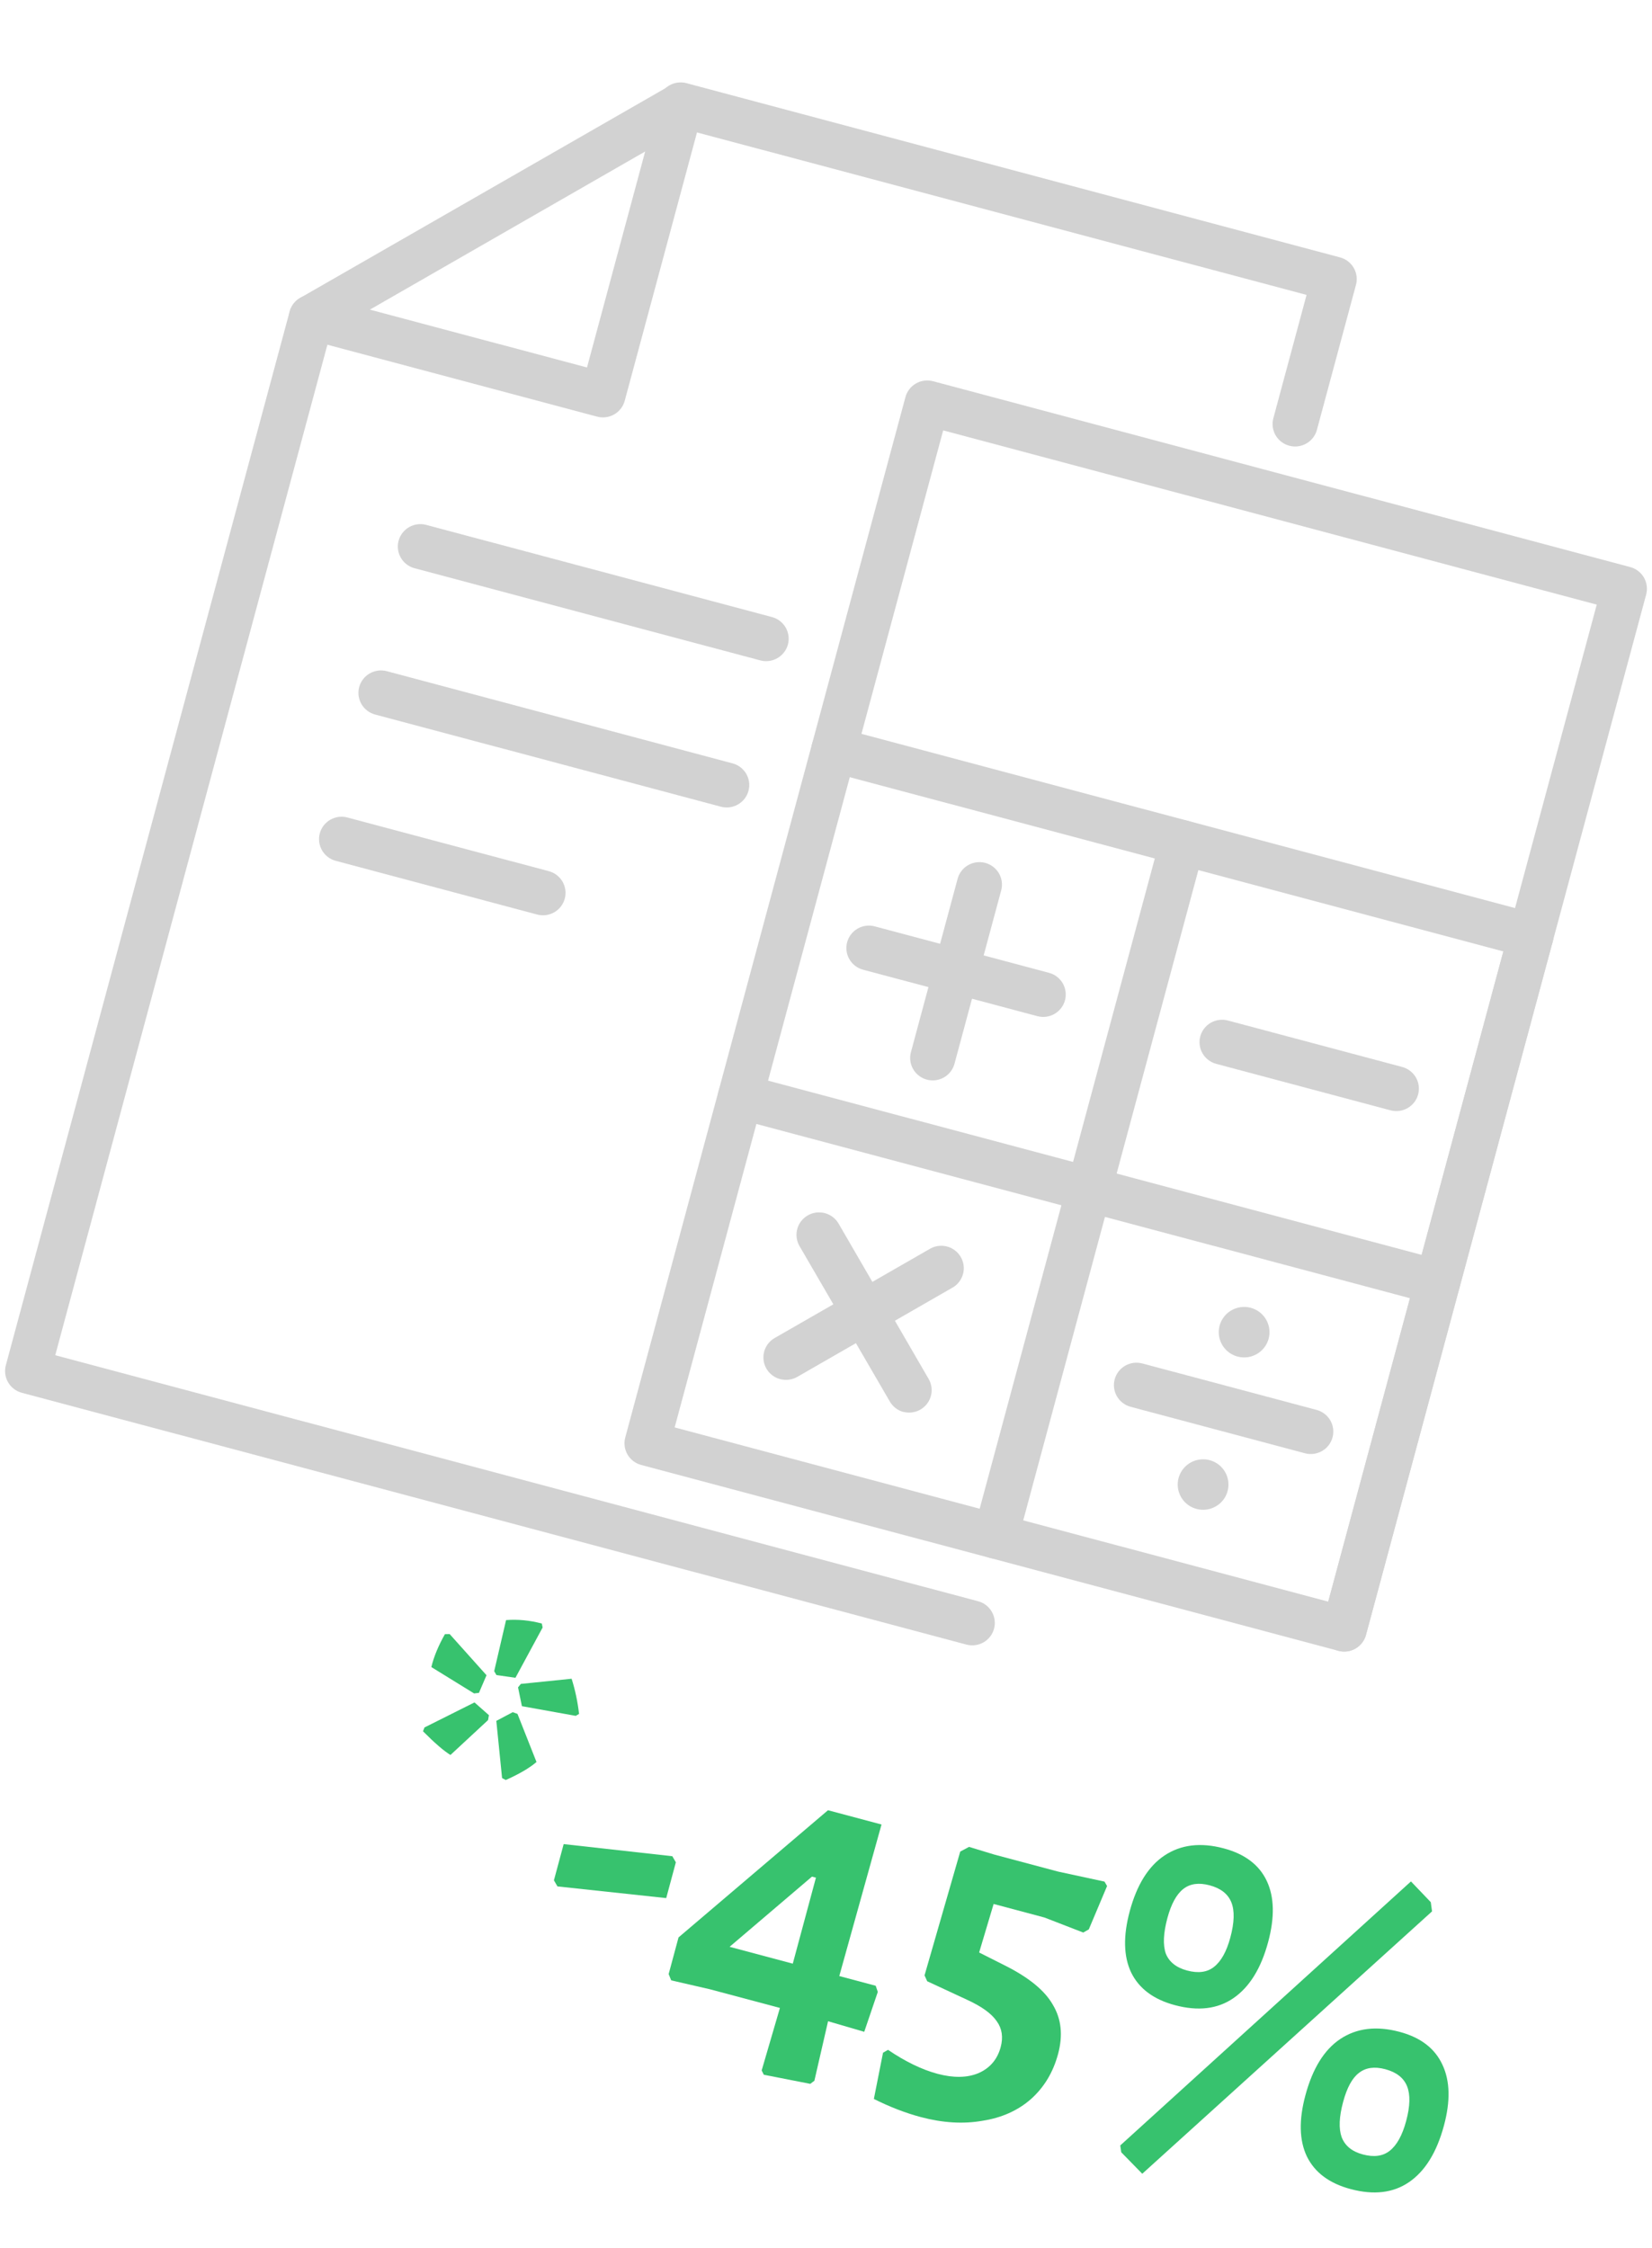 <svg width="122" height="166" viewBox="0 0 122 166" fill="none" xmlns="http://www.w3.org/2000/svg">
<path d="M98.836 121.914L47.352 108.189C46.926 108.076 46.562 107.798 46.341 107.417C46.12 107.037 46.06 106.584 46.175 106.16L66.867 29.326C66.982 28.901 67.261 28.539 67.643 28.32C68.026 28.1 68.481 28.04 68.907 28.154L120.391 41.879C120.818 41.993 121.182 42.271 121.403 42.651C121.623 43.032 121.683 43.484 121.569 43.909L100.876 120.743C100.762 121.167 100.483 121.529 100.1 121.749C99.718 121.969 99.263 122.028 98.836 121.914ZM49.824 105.417L98.09 118.284L117.92 44.652L69.654 31.784L49.824 105.417Z" fill="#D2D2D2"/>
<path d="M105.734 96.303L54.25 82.578C53.824 82.464 53.46 82.186 53.239 81.806C53.018 81.425 52.958 80.973 53.072 80.549C53.187 80.124 53.466 79.762 53.848 79.542C54.231 79.323 54.686 79.263 55.112 79.377L106.596 93.102C107.023 93.216 107.386 93.493 107.607 93.874C107.828 94.254 107.888 94.707 107.774 95.131C107.659 95.556 107.38 95.918 106.998 96.137C106.615 96.357 106.16 96.417 105.734 96.303Z" fill="#D2D2D2"/>
<path d="M73.095 115.052C72.668 114.938 72.304 114.661 72.083 114.28C71.862 113.899 71.803 113.447 71.917 113.023L85.712 61.8C85.826 61.376 86.106 61.014 86.488 60.794C86.871 60.574 87.325 60.514 87.752 60.628C88.179 60.742 88.542 61.02 88.763 61.4C88.984 61.781 89.044 62.233 88.93 62.658L75.135 113.88C75.02 114.305 74.741 114.667 74.359 114.887C73.976 115.106 73.521 115.166 73.095 115.052Z" fill="#D2D2D2"/>
<path d="M98.836 121.914C98.41 121.801 98.046 121.523 97.825 121.142C97.604 120.762 97.544 120.309 97.659 119.885L111.454 68.662C111.568 68.238 111.847 67.876 112.23 67.656C112.612 67.436 113.067 67.377 113.494 67.491C113.92 67.604 114.284 67.882 114.505 68.263C114.726 68.643 114.786 69.096 114.671 69.52L100.876 120.743C100.762 121.167 100.483 121.529 100.1 121.749C99.718 121.969 99.263 122.028 98.836 121.914Z" fill="#D2D2D2"/>
<path d="M112.631 70.692L61.148 56.967C60.721 56.853 60.357 56.575 60.136 56.195C59.915 55.814 59.855 55.362 59.97 54.937C60.084 54.513 60.363 54.151 60.746 53.931C61.128 53.711 61.583 53.652 62.01 53.766L113.493 67.49C113.92 67.604 114.284 67.882 114.505 68.263C114.726 68.643 114.785 69.096 114.671 69.52C114.557 69.945 114.278 70.306 113.895 70.526C113.513 70.746 113.058 70.805 112.631 70.692Z" fill="#D2D2D2"/>
<path d="M76.609 75.045L63.738 71.614C63.311 71.5 62.947 71.223 62.727 70.842C62.506 70.462 62.446 70.009 62.56 69.585C62.675 69.16 62.954 68.798 63.336 68.579C63.719 68.359 64.173 68.299 64.6 68.413L77.471 71.844C77.898 71.958 78.261 72.236 78.482 72.616C78.703 72.997 78.763 73.449 78.649 73.874C78.534 74.298 78.255 74.66 77.873 74.88C77.49 75.1 77.036 75.159 76.609 75.045Z" fill="#D2D2D2"/>
<path d="M68.449 79.733C68.023 79.619 67.659 79.342 67.438 78.961C67.217 78.58 67.157 78.128 67.272 77.703L70.72 64.898C70.835 64.473 71.114 64.111 71.496 63.892C71.879 63.672 72.334 63.612 72.76 63.726C73.187 63.84 73.551 64.118 73.772 64.498C73.993 64.879 74.052 65.331 73.938 65.756L70.489 78.561C70.375 78.986 70.096 79.348 69.713 79.567C69.331 79.787 68.876 79.847 68.449 79.733Z" fill="#D2D2D2"/>
<path d="M102.689 81.998L89.818 78.567C89.391 78.453 89.028 78.175 88.807 77.795C88.586 77.414 88.526 76.962 88.64 76.537C88.755 76.113 89.034 75.751 89.416 75.531C89.799 75.312 90.254 75.252 90.68 75.366L103.551 78.797C103.978 78.911 104.342 79.189 104.562 79.569C104.783 79.95 104.843 80.402 104.729 80.826C104.615 81.251 104.335 81.613 103.953 81.833C103.57 82.052 103.116 82.112 102.689 81.998Z" fill="#D2D2D2"/>
<path d="M66.719 104.277C66.293 104.162 65.931 103.883 65.712 103.502L59.043 92.023C58.822 91.642 58.762 91.189 58.877 90.765C58.991 90.34 59.27 89.978 59.653 89.758C60.036 89.538 60.491 89.478 60.918 89.592C61.345 89.706 61.709 89.984 61.93 90.365L68.582 101.84C68.746 102.123 68.821 102.449 68.799 102.775C68.777 103.101 68.659 103.413 68.459 103.672C68.26 103.932 67.987 104.126 67.676 104.232C67.366 104.338 67.03 104.35 66.713 104.267L66.719 104.277Z" fill="#D2D2D2"/>
<path d="M57.613 101.849C57.294 101.764 57.008 101.587 56.79 101.34C56.573 101.093 56.434 100.787 56.391 100.462C56.349 100.136 56.404 99.805 56.551 99.511C56.698 99.217 56.929 98.973 57.216 98.81L68.752 92.183C69.133 91.99 69.574 91.949 69.984 92.07C70.394 92.191 70.741 92.464 70.954 92.833C71.167 93.201 71.23 93.638 71.129 94.051C71.027 94.464 70.77 94.823 70.41 95.053L58.883 101.682C58.693 101.791 58.483 101.863 58.265 101.892C58.047 101.92 57.825 101.906 57.613 101.849Z" fill="#D2D2D2"/>
<path d="M96.368 107.325L83.497 103.894C83.07 103.78 82.707 103.503 82.486 103.122C82.265 102.742 82.205 102.289 82.319 101.865C82.434 101.44 82.713 101.078 83.096 100.859C83.478 100.639 83.933 100.579 84.359 100.693L97.23 104.124C97.657 104.238 98.021 104.516 98.242 104.896C98.463 105.277 98.522 105.729 98.408 106.154C98.294 106.578 98.015 106.94 97.632 107.16C97.249 107.38 96.795 107.439 96.368 107.325Z" fill="#D2D2D2"/>
<path d="M92.364 96.582C92.006 96.487 91.627 96.499 91.276 96.618C90.925 96.736 90.618 96.955 90.392 97.248C90.166 97.54 90.033 97.893 90.009 98.261C89.985 98.629 90.071 98.996 90.256 99.315C90.441 99.634 90.718 99.892 91.05 100.055C91.382 100.218 91.756 100.279 92.123 100.231C92.491 100.183 92.836 100.027 93.114 99.784C93.393 99.541 93.593 99.221 93.689 98.865C93.817 98.388 93.75 97.879 93.501 97.451C93.253 97.022 92.844 96.71 92.364 96.582Z" fill="#D2D2D2"/>
<path d="M89.333 107.835C88.975 107.739 88.597 107.752 88.246 107.87C87.895 107.989 87.587 108.208 87.361 108.501C87.136 108.793 87.002 109.146 86.978 109.513C86.954 109.881 87.04 110.248 87.225 110.567C87.41 110.887 87.687 111.144 88.019 111.307C88.352 111.47 88.725 111.532 89.093 111.484C89.46 111.436 89.805 111.28 90.084 111.037C90.362 110.794 90.562 110.474 90.658 110.118C90.787 109.64 90.719 109.132 90.471 108.703C90.222 108.275 89.813 107.963 89.333 107.835Z" fill="#D2D2D2"/>
<path d="M71.37 121.455L1.609 102.858C1.182 102.744 0.819 102.466 0.598 102.085C0.377 101.705 0.317 101.253 0.431 100.828L21.391 23.002C21.506 22.577 21.785 22.215 22.167 21.996C22.55 21.776 23.004 21.716 23.431 21.83C23.858 21.944 24.222 22.221 24.442 22.602C24.663 22.983 24.723 23.435 24.609 23.86L4.08 100.085L72.232 118.254C72.659 118.367 73.022 118.645 73.243 119.026C73.464 119.406 73.524 119.859 73.41 120.283C73.295 120.708 73.016 121.07 72.634 121.289C72.251 121.509 71.796 121.569 71.37 121.455Z" fill="#D2D2D2"/>
<path d="M95.214 32.918C94.787 32.804 94.423 32.527 94.202 32.146C93.982 31.765 93.922 31.313 94.036 30.889L96.489 21.78L49.832 9.343C49.405 9.23 49.041 8.952 48.82 8.571C48.599 8.191 48.539 7.738 48.654 7.314C48.768 6.889 49.047 6.527 49.43 6.308C49.812 6.088 50.267 6.028 50.694 6.142L98.96 19.008C99.387 19.122 99.751 19.399 99.972 19.78C100.193 20.161 100.252 20.613 100.138 21.038L97.254 31.746C97.139 32.171 96.86 32.533 96.478 32.752C96.095 32.972 95.641 33.032 95.214 32.918Z" fill="#D2D2D2"/>
<path d="M44.096 30.769L22.569 25.031C22.252 24.945 21.968 24.768 21.752 24.522C21.536 24.276 21.398 23.972 21.355 23.648C21.313 23.324 21.367 22.994 21.512 22.701C21.657 22.408 21.886 22.164 22.17 22L49.473 6.323C49.758 6.163 50.083 6.09 50.409 6.113C50.735 6.136 51.047 6.254 51.306 6.452C51.565 6.65 51.76 6.919 51.867 7.227C51.973 7.534 51.986 7.866 51.904 8.18L46.136 29.598C46.022 30.022 45.742 30.384 45.36 30.604C44.977 30.824 44.523 30.883 44.096 30.769ZM27.317 22.866L43.349 27.139L47.645 11.188L27.317 22.866Z" fill="#D2D2D2"/>
<path d="M56.147 48.771L30.614 41.965C30.187 41.851 29.823 41.573 29.603 41.193C29.382 40.812 29.322 40.36 29.436 39.935C29.55 39.511 29.83 39.149 30.212 38.929C30.595 38.709 31.049 38.65 31.476 38.764L57.009 45.57C57.435 45.684 57.799 45.962 58.02 46.342C58.241 46.723 58.301 47.175 58.187 47.6C58.072 48.024 57.793 48.386 57.41 48.606C57.028 48.825 56.573 48.885 56.147 48.771Z" fill="#D2D2D2"/>
<path d="M53.236 59.576L27.704 52.769C27.277 52.655 26.913 52.378 26.692 51.997C26.471 51.617 26.412 51.164 26.526 50.74C26.64 50.315 26.919 49.953 27.302 49.734C27.685 49.514 28.139 49.454 28.566 49.568L54.099 56.375C54.525 56.489 54.889 56.766 55.11 57.147C55.331 57.527 55.391 57.98 55.276 58.404C55.162 58.829 54.883 59.191 54.5 59.41C54.118 59.63 53.663 59.69 53.236 59.576Z" fill="#D2D2D2"/>
<path d="M39.668 67.539L24.794 63.574C24.367 63.46 24.004 63.182 23.783 62.802C23.562 62.421 23.502 61.969 23.616 61.544C23.731 61.12 24.01 60.758 24.392 60.538C24.775 60.318 25.23 60.259 25.656 60.373L40.53 64.338C40.957 64.452 41.321 64.729 41.542 65.11C41.762 65.49 41.822 65.943 41.708 66.367C41.594 66.792 41.315 67.154 40.932 67.373C40.549 67.593 40.095 67.653 39.668 67.539Z" fill="#D2D2D2"/>
<path d="M40.073 120.193L38.066 123.907L36.662 123.705L36.496 123.419L37.373 119.646C38.248 119.579 39.127 119.664 40.013 119.9L40.073 120.193ZM35.929 123.718L35.37 125.02L35.011 125.062L31.855 123.115C32.036 122.357 32.37 121.548 32.856 120.687L33.206 120.677L35.929 123.718ZM42.214 123.977C42.477 124.807 42.66 125.673 42.764 126.576L42.518 126.718L38.543 126.004L38.257 124.615L38.465 124.359L42.214 123.977ZM38.216 126.573L39.62 130.126C39.109 130.565 38.353 131.009 37.352 131.456L37.078 131.314L36.653 127.089L37.868 126.446L38.216 126.573ZM36.107 126.667L36.044 127.03L33.267 129.607C32.789 129.318 32.112 128.735 31.238 127.857L31.348 127.575L35.041 125.726L36.107 126.667Z" fill="#37C26E"/>
<path d="M49.912 137.533L49.2 140.177L41.168 139.314L40.907 138.864L41.627 136.189L49.651 137.084L49.912 137.533Z" fill="#37C26E"/>
<path d="M63.824 150.052L61.152 149.271L60.142 153.666L59.837 153.895L56.407 153.223L56.249 152.904L57.597 148.289L52.413 146.907L49.568 146.252L49.38 145.787L50.11 143.08L61.147 133.688L65.1 134.742L61.981 145.933L64.67 146.65L64.825 147.106L63.824 150.052ZM53.881 143.774L58.547 145.018L60.257 138.668L59.965 138.59L53.881 143.774Z" fill="#37C26E"/>
<path d="M81.757 139.286L80.409 142.485L79.998 142.721L77.137 141.613L73.379 140.611L72.309 144.195L74.205 145.15C75.98 146.038 77.165 147.01 77.76 148.067C78.382 149.108 78.508 150.316 78.138 151.692C77.773 153.046 77.104 154.157 76.129 155.026C75.16 155.873 73.963 156.406 72.538 156.625C71.129 156.871 69.615 156.778 67.995 156.347C66.871 156.047 65.718 155.601 64.535 155.01L65.211 151.597L65.581 151.384C66.873 152.259 68.092 152.848 69.237 153.154C70.424 153.47 71.436 153.452 72.272 153.099C73.114 152.725 73.656 152.086 73.899 151.184C74.096 150.453 74.001 149.817 73.614 149.277C73.233 148.714 72.507 148.187 71.436 147.694L68.473 146.317L68.277 145.884L70.913 136.741L71.562 136.395L73.424 136.961L78.154 138.222L81.567 138.959L81.757 139.286Z" fill="#37C26E"/>
<path d="M105.662 140.476L105.756 141.158L84.356 160.535L82.804 158.947L82.731 158.444L104.199 138.946L105.662 140.476ZM90.376 136.505C91.931 136.92 92.989 137.72 93.549 138.906C94.11 140.091 94.144 141.598 93.652 143.424C93.125 145.38 92.266 146.763 91.076 147.574C89.912 148.37 88.478 148.54 86.771 148.085C85.194 147.665 84.115 146.859 83.533 145.667C82.973 144.481 82.939 142.975 83.43 141.149C83.957 139.193 84.813 137.82 85.998 137.031C87.21 136.225 88.67 136.05 90.376 136.505ZM89.329 139.232C88.53 139.019 87.88 139.11 87.38 139.507C86.88 139.903 86.491 140.617 86.213 141.648C85.912 142.766 85.873 143.642 86.095 144.277C86.345 144.897 86.87 145.313 87.669 145.526C88.49 145.745 89.15 145.656 89.65 145.26C90.178 144.848 90.581 144.126 90.859 143.094C91.16 141.977 91.185 141.108 90.935 140.489C90.685 139.87 90.15 139.45 89.329 139.232ZM103.36 150.055C104.916 150.469 105.97 151.28 106.525 152.488C107.085 153.674 107.122 155.169 106.636 156.974C106.104 158.951 105.242 160.345 104.051 161.157C102.888 161.952 101.453 162.122 99.747 161.667C98.17 161.247 97.091 160.441 96.509 159.249C95.948 158.064 95.914 156.557 96.406 154.731C96.939 152.754 97.797 151.37 98.982 150.581C100.195 149.775 101.654 149.6 103.36 150.055ZM102.305 152.814C101.506 152.601 100.856 152.692 100.356 153.089C99.861 153.464 99.472 154.178 99.189 155.231C98.893 156.327 98.857 157.192 99.079 157.827C99.324 158.468 99.845 158.895 100.644 159.108C101.465 159.327 102.126 159.238 102.626 158.842C103.154 158.43 103.559 157.697 103.843 156.644C104.138 155.548 104.161 154.69 103.911 154.071C103.661 153.452 103.126 153.033 102.305 152.814Z" fill="#37C26E"/>
</svg>
